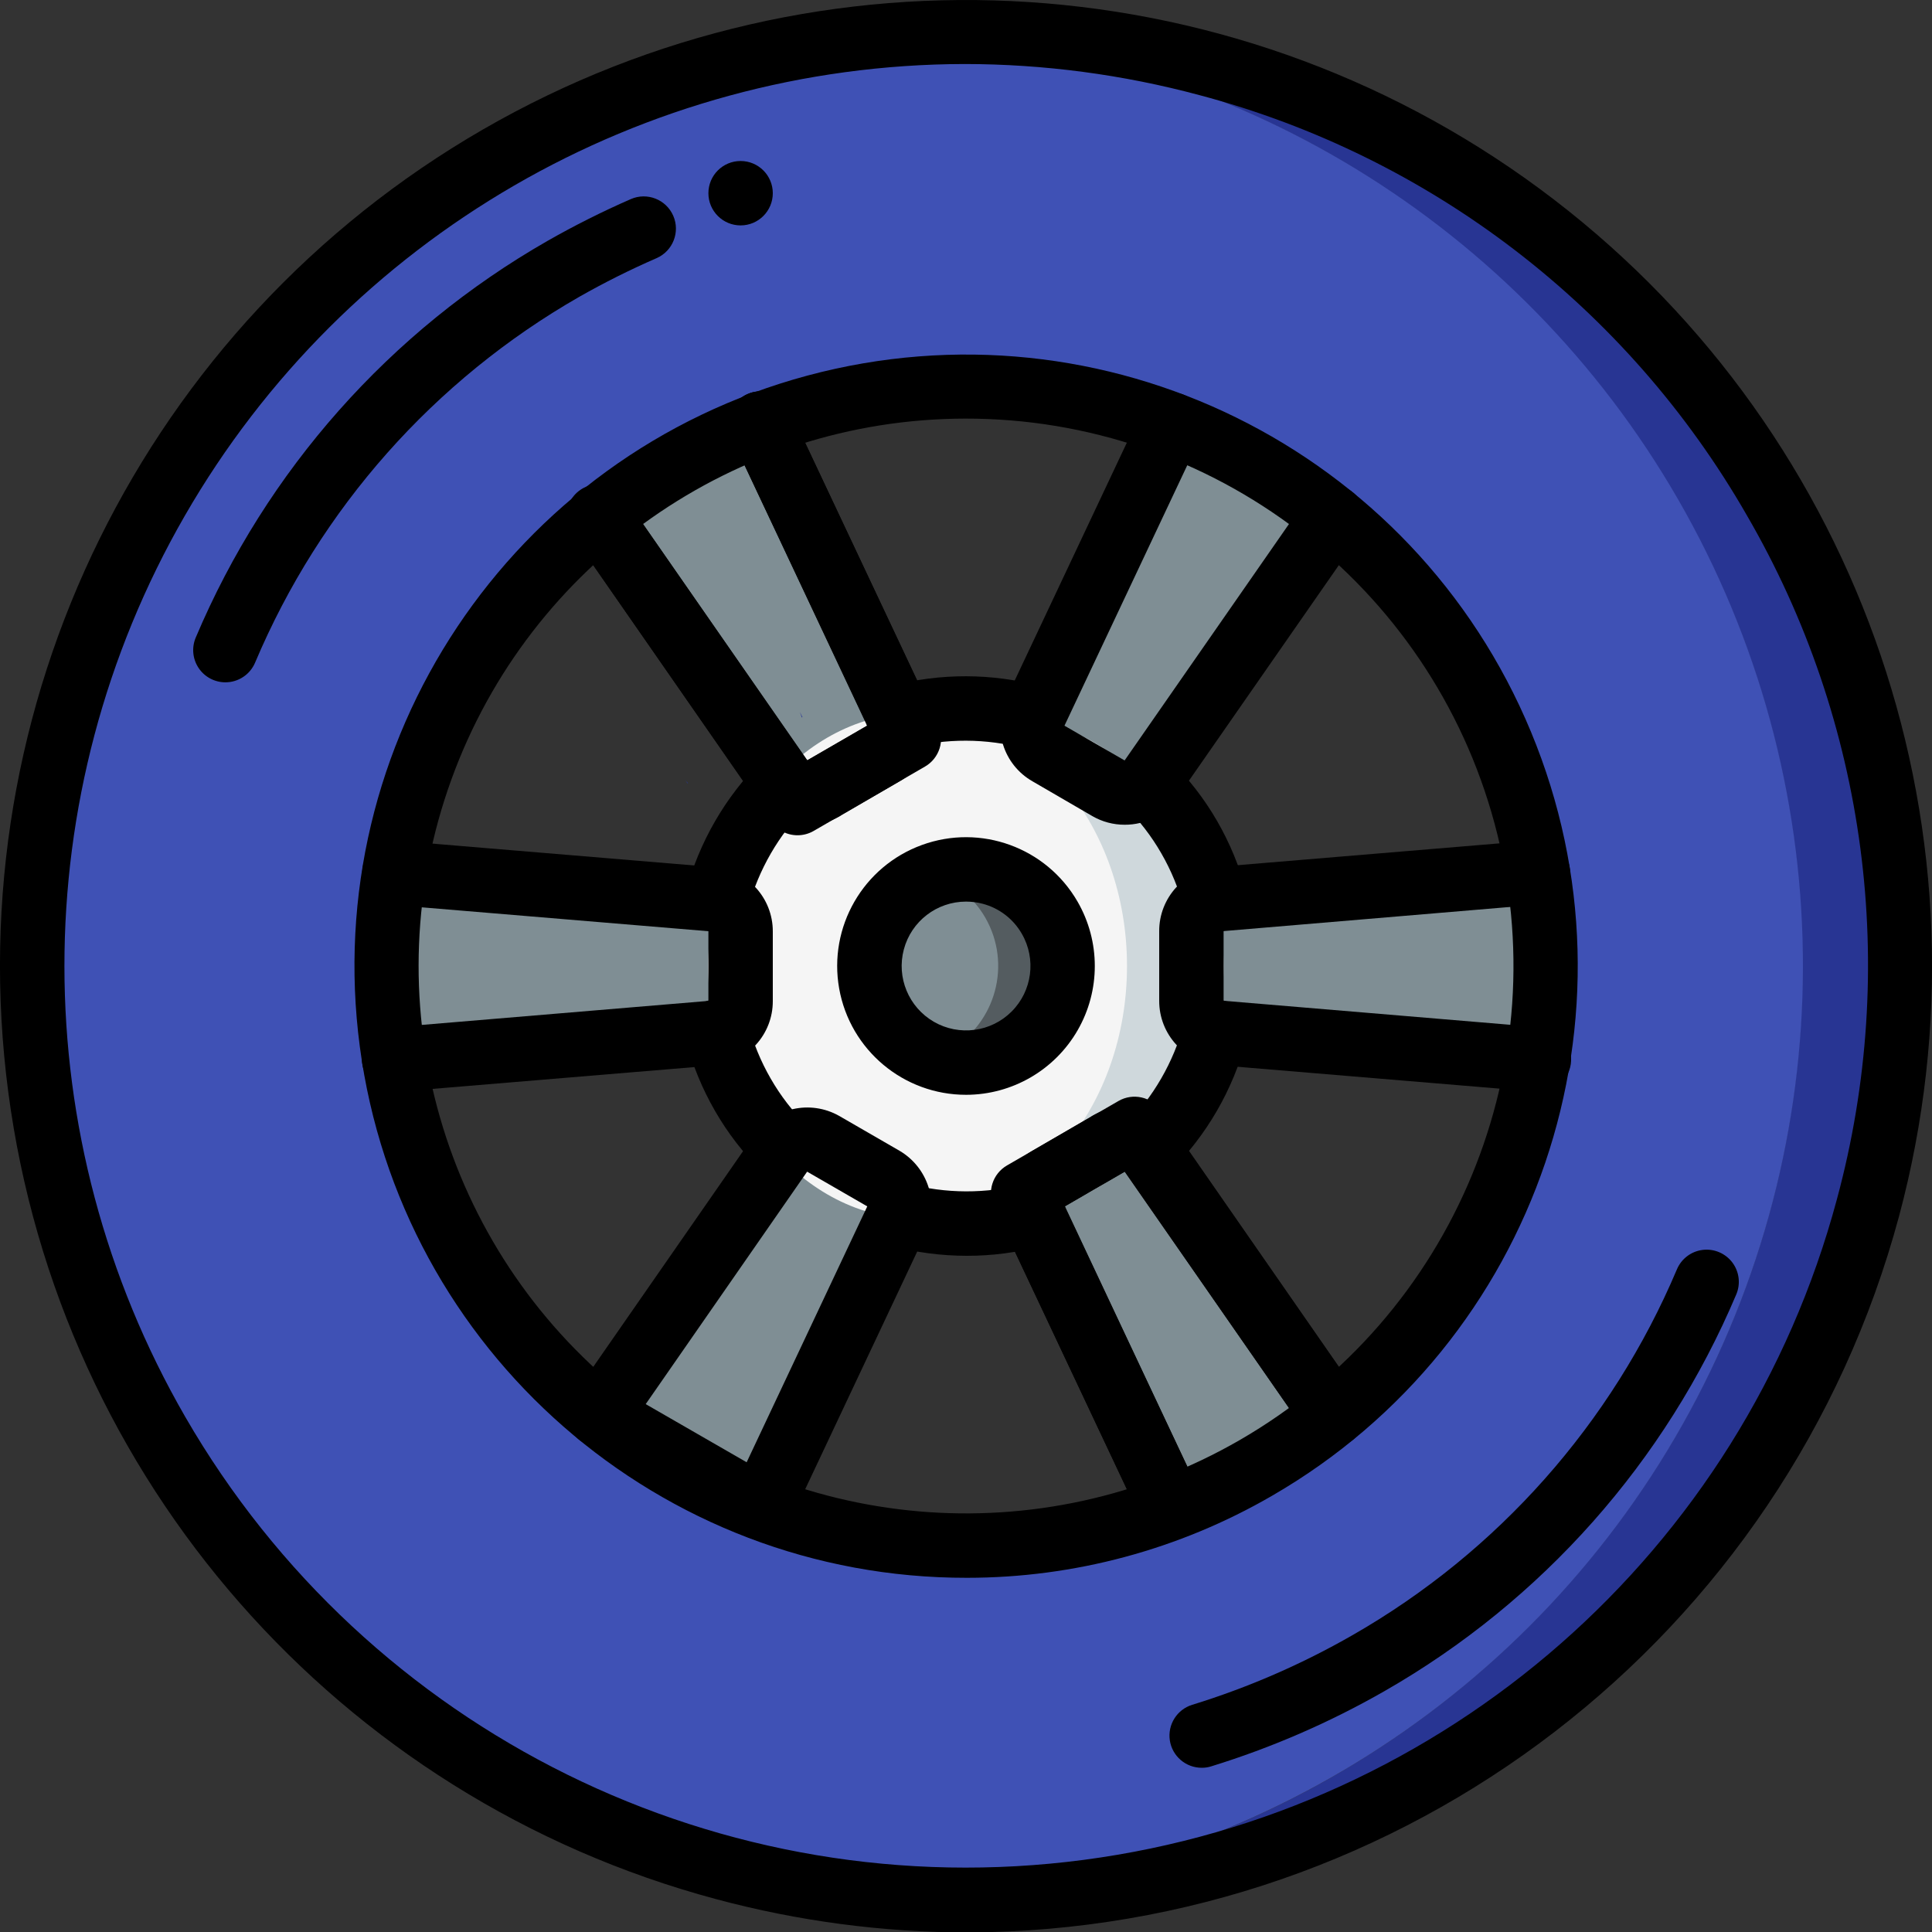 <?xml version="1.0" encoding="UTF-8"?>
<svg xmlns="http://www.w3.org/2000/svg" xmlns:xlink="http://www.w3.org/1999/xlink" width="512" height="512" viewBox="0 0 60 60" version="1.1"><rect x="0" y="0" width="60" height="60" fill="#333333" stroke="none"/><!-- Generator: Sketch 51.3 (57544) - http://www.bohemiancoding.com/sketch --><title>056 - Tyre</title><desc>Created with Sketch.</desc><defs/><g id="Page-1" stroke="none" stroke-width="1" fill="none" fill-rule="evenodd"><g id="056---Tyre" fill-rule="nonzero"><path d="M35.65,35.66 C35.783,35.53 35.903,35.4 36.01,35.27 C36.13,35.14 36.24,35 36.35,34.86 C36.44,34.74 36.53,34.62 36.61,34.5 C36.649,34.46 36.68,34.412 36.7,34.36 C36.78,34.24 36.86,34.11 36.93,33.98 C37.284,33.38 37.553,32.734 37.73,32.06 C37.73,32.05 37.74,32.05 37.74,32.04 C37.799,32.058 37.859,32.071 37.92,32.08 L47.75,32.9 C48.073,30.984 48.077,29.027 47.76,27.11 L47.76,27.1 L37.92,27.92 C37.859,27.929 37.799,27.942 37.74,27.96 C37.74,27.95 37.73,27.95 37.73,27.94 C37.435,26.829 36.903,25.795 36.17,24.91 C36.092,24.809 36.009,24.712 35.92,24.62 C35.909,24.599 35.891,24.581 35.87,24.57 C35.802,24.489 35.728,24.412 35.65,24.34 C35.64,24.32 35.64,24.32 35.63,24.32 C35.678,24.281 35.719,24.233 35.75,24.18 L41.39,16.07 C39.897,14.836 38.206,13.863 36.39,13.19 L36.37,13.18 L32.16,22.11 C32.14,22.17 32.12,22.22 32.1,22.28 L32.08,22.28 C31.734,22.19 31.384,22.12 31.03,22.07 C30.86,22.05 30.68,22.03 30.5,22.02 C30.34,22.01 30.17,22 30,22 C29.81,22 29.62,22.01 29.44,22.02 C29.28,22.03 29.11,22.05 28.94,22.07 C28.596,22.115 28.256,22.182 27.92,22.27 C27.91,22.28 27.91,22.28 27.9,22.28 C27.88,22.22 27.86,22.17 27.84,22.11 L23.63,13.18 C22.718,13.51 21.838,13.921 21,14.41 C20.157,14.893 19.357,15.448 18.61,16.07 L24.25,24.18 C24.281,24.233 24.322,24.281 24.37,24.32 C24.36,24.32 24.36,24.32 24.35,24.33 L24.35,24.34 C24.217,24.47 24.097,24.6 23.99,24.73 C23.87,24.86 23.76,25 23.65,25.14 C23.56,25.26 23.47,25.38 23.39,25.5 C23.351,25.54 23.32,25.588 23.3,25.64 C23.22,25.76 23.14,25.89 23.07,26.02 C22.716,26.62 22.447,27.266 22.27,27.94 C22.27,27.95 22.26,27.95 22.26,27.96 C22.201,27.942 22.141,27.929 22.08,27.92 L12.25,27.1 C11.927,29.016 11.923,30.973 12.24,32.89 L12.24,32.9 L22.08,32.08 C22.141,32.071 22.201,32.058 22.26,32.04 C22.26,32.05 22.27,32.05 22.27,32.06 C22.565,33.171 23.097,34.205 23.83,35.09 C23.908,35.191 23.991,35.288 24.08,35.38 C24.091,35.401 24.109,35.419 24.13,35.43 C24.198,35.511 24.272,35.588 24.35,35.66 C24.36,35.68 24.36,35.68 24.37,35.68 C24.322,35.719 24.281,35.767 24.25,35.82 L18.61,43.93 C20.103,45.164 21.794,46.137 23.61,46.81 L23.63,46.82 L27.84,37.89 C27.86,37.83 27.88,37.78 27.9,37.72 L27.92,37.72 C28.266,37.81 28.616,37.88 28.97,37.93 C29.14,37.95 29.32,37.97 29.5,37.98 C29.66,37.99 29.83,38 30,38 C30.19,38 30.38,37.99 30.56,37.98 C30.72,37.97 30.89,37.95 31.06,37.93 C31.404,37.885 31.744,37.818 32.08,37.73 C32.09,37.72 32.09,37.72 32.1,37.72 C32.12,37.78 32.14,37.83 32.16,37.89 L36.37,46.82 C37.282,46.49 38.162,46.079 39,45.59 C39.843,45.107 40.643,44.552 41.39,43.93 L35.75,35.82 C35.719,35.767 35.678,35.719 35.63,35.68 C35.64,35.68 35.64,35.68 35.65,35.67 L35.65,35.66 Z M31.5,32.6 C30.065,33.427 28.231,32.934 27.403,31.499 C26.576,30.064 27.068,28.23 28.503,27.402 C29.937,26.574 31.771,27.066 32.6,28.5 C33.425,29.936 32.933,31.77 31.5,32.6 Z" id="Shape" fill="#7F8E94"/><path d="M24.25,24.18 L24.35,24.33 C24.36,24.32 24.36,24.32 24.37,24.32 C24.322,24.281 24.281,24.233 24.25,24.18 Z M24.25,24.18 L24.35,24.33 C24.36,24.32 24.36,24.32 24.37,24.32 C24.322,24.281 24.281,24.233 24.25,24.18 Z M24.25,24.18 L24.35,24.33 C24.36,24.32 24.36,24.32 24.37,24.32 C24.322,24.281 24.281,24.233 24.25,24.18 Z M27.84,22.11 C27.86,22.17 27.88,22.22 27.9,22.28 C27.91,22.28 27.91,22.28 27.92,22.27 L27.84,22.11 Z M27.84,22.11 C27.86,22.17 27.88,22.22 27.9,22.28 C27.91,22.28 27.91,22.28 27.92,22.27 L27.84,22.11 Z M24.25,24.18 L24.35,24.33 C24.36,24.32 24.36,24.32 24.37,24.32 C24.322,24.281 24.281,24.233 24.25,24.18 Z M24.25,24.18 L24.35,24.33 C24.36,24.32 24.36,24.32 24.37,24.32 C24.322,24.281 24.281,24.233 24.25,24.18 Z M27.84,22.11 C27.86,22.17 27.88,22.22 27.9,22.28 C27.91,22.28 27.91,22.28 27.92,22.27 L27.84,22.11 Z M32.1,37.72 C32.09,37.72 32.09,37.72 32.08,37.73 L32.16,37.89 C32.14,37.83 32.12,37.78 32.1,37.72 Z M35.65,35.67 C35.64,35.68 35.64,35.68 35.63,35.68 C35.678,35.719 35.719,35.767 35.75,35.82 L35.65,35.67 Z M35.65,35.67 C35.64,35.68 35.64,35.68 35.63,35.68 C35.678,35.719 35.719,35.767 35.75,35.82 L35.65,35.67 Z M32.1,37.72 C32.09,37.72 32.09,37.72 32.08,37.73 L32.16,37.89 C32.14,37.83 32.12,37.78 32.1,37.72 Z M27.84,22.11 C27.86,22.17 27.88,22.22 27.9,22.28 C27.91,22.28 27.91,22.28 27.92,22.27 L27.84,22.11 Z M24.25,24.18 L24.35,24.33 C24.36,24.32 24.36,24.32 24.37,24.32 C24.322,24.281 24.281,24.233 24.25,24.18 Z M24.25,24.18 L24.35,24.33 C24.36,24.32 24.36,24.32 24.37,24.32 C24.322,24.281 24.281,24.233 24.25,24.18 Z M27.84,22.11 C27.86,22.17 27.88,22.22 27.9,22.28 C27.91,22.28 27.91,22.28 27.92,22.27 L27.84,22.11 Z M32.1,37.72 C32.09,37.72 32.09,37.72 32.08,37.73 L32.16,37.89 C32.14,37.83 32.12,37.78 32.1,37.72 Z M35.65,35.67 C35.64,35.68 35.64,35.68 35.63,35.68 C35.678,35.719 35.719,35.767 35.75,35.82 L35.65,35.67 Z M35.65,35.67 C35.64,35.68 35.64,35.68 35.63,35.68 C35.678,35.719 35.719,35.767 35.75,35.82 L35.65,35.67 Z M32.1,37.72 C32.09,37.72 32.09,37.72 32.08,37.73 L32.16,37.89 C32.14,37.83 32.12,37.78 32.1,37.72 Z M27.84,22.11 C27.86,22.17 27.88,22.22 27.9,22.28 C27.91,22.28 27.91,22.28 27.92,22.27 L27.84,22.11 Z M24.25,24.18 L24.35,24.33 C24.36,24.32 24.36,24.32 24.37,24.32 C24.322,24.281 24.281,24.233 24.25,24.18 Z M24.25,24.18 L24.35,24.33 C24.36,24.32 24.36,24.32 24.37,24.32 C24.322,24.281 24.281,24.233 24.25,24.18 Z M27.84,22.11 C27.86,22.17 27.88,22.22 27.9,22.28 C27.91,22.28 27.91,22.28 27.92,22.27 L27.84,22.11 Z M32.1,37.72 C32.09,37.72 32.09,37.72 32.08,37.73 L32.16,37.89 C32.14,37.83 32.12,37.78 32.1,37.72 Z M35.65,35.67 C35.64,35.68 35.64,35.68 35.63,35.68 C35.678,35.719 35.719,35.767 35.75,35.82 L35.65,35.67 Z M35.65,35.67 C35.64,35.68 35.64,35.68 35.63,35.68 C35.678,35.719 35.719,35.767 35.75,35.82 L35.65,35.67 Z M32.08,37.73 L32.16,37.89 C32.14,37.83 32.12,37.78 32.1,37.72 C32.09,37.72 32.09,37.72 32.08,37.73 Z M27.9,22.28 C27.91,22.28 27.91,22.28 27.92,22.27 L27.84,22.11 C27.86,22.17 27.88,22.22 27.9,22.28 Z M24.35,24.33 C24.36,24.32 24.36,24.32 24.37,24.32 C24.322,24.281 24.281,24.233 24.25,24.18 L24.35,24.33 Z M55.11,15.5 C49.656,6.044 39.351,0.454 28.45,1.04 C43.855,1.823 55.952,14.528 55.978,29.953 C56.005,45.377 43.952,58.124 28.55,58.96 C39.155,59.488 49.201,54.179 54.738,45.118 C60.275,36.058 60.418,24.696 55.11,15.5 Z M35.63,35.68 C35.678,35.719 35.719,35.767 35.75,35.82 L35.65,35.67 C35.64,35.68 35.64,35.68 35.63,35.68 Z M32.08,37.73 L32.16,37.89 C32.14,37.83 32.12,37.78 32.1,37.72 C32.09,37.72 32.09,37.72 32.08,37.73 Z M27.9,22.28 C27.91,22.28 27.91,22.28 27.92,22.27 L27.84,22.11 C27.86,22.17 27.88,22.22 27.9,22.28 Z M24.35,24.33 C24.36,24.32 24.36,24.32 24.37,24.32 C24.322,24.281 24.281,24.233 24.25,24.18 L24.35,24.33 Z M24.25,24.18 L24.35,24.33 C24.36,24.32 24.36,24.32 24.37,24.32 C24.322,24.281 24.281,24.233 24.25,24.18 Z M27.84,22.11 C27.86,22.17 27.88,22.22 27.9,22.28 C27.91,22.28 27.91,22.28 27.92,22.27 L27.84,22.11 Z M32.1,37.72 C32.09,37.72 32.09,37.72 32.08,37.73 L32.16,37.89 C32.14,37.83 32.12,37.78 32.1,37.72 Z M35.65,35.67 C35.64,35.68 35.64,35.68 35.63,35.68 C35.678,35.719 35.719,35.767 35.75,35.82 L35.65,35.67 Z M35.65,35.67 C35.64,35.68 35.64,35.68 35.63,35.68 C35.678,35.719 35.719,35.767 35.75,35.82 L35.65,35.67 Z M32.1,37.72 C32.09,37.72 32.09,37.72 32.08,37.73 L32.16,37.89 C32.14,37.83 32.12,37.78 32.1,37.72 Z M27.84,22.11 C27.86,22.17 27.88,22.22 27.9,22.28 C27.91,22.28 27.91,22.28 27.92,22.27 L27.84,22.11 Z M24.25,24.18 L24.35,24.33 C24.36,24.32 24.36,24.32 24.37,24.32 C24.322,24.281 24.281,24.233 24.25,24.18 Z M24.25,24.18 L24.35,24.33 C24.36,24.32 24.36,24.32 24.37,24.32 C24.322,24.281 24.281,24.233 24.25,24.18 Z M27.84,22.11 C27.86,22.17 27.88,22.22 27.9,22.28 C27.91,22.28 27.91,22.28 27.92,22.27 L27.84,22.11 Z M32.1,37.72 C32.09,37.72 32.09,37.72 32.08,37.73 L32.16,37.89 C32.14,37.83 32.12,37.78 32.1,37.72 Z M35.65,35.67 C35.64,35.68 35.64,35.68 35.63,35.68 C35.678,35.719 35.719,35.767 35.75,35.82 L35.65,35.67 Z M35.65,35.67 C35.64,35.68 35.64,35.68 35.63,35.68 C35.678,35.719 35.719,35.767 35.75,35.82 L35.65,35.67 Z M32.1,37.72 C32.09,37.72 32.09,37.72 32.08,37.73 L32.16,37.89 C32.14,37.83 32.12,37.78 32.1,37.72 Z M27.84,22.11 C27.86,22.17 27.88,22.22 27.9,22.28 C27.91,22.28 27.91,22.28 27.92,22.27 L27.84,22.11 Z M24.25,24.18 L24.35,24.33 C24.36,24.32 24.36,24.32 24.37,24.32 C24.322,24.281 24.281,24.233 24.25,24.18 Z M24.25,24.18 L24.35,24.33 C24.36,24.32 24.36,24.32 24.37,24.32 C24.322,24.281 24.281,24.233 24.25,24.18 Z M27.84,22.11 C27.86,22.17 27.88,22.22 27.9,22.28 C27.91,22.28 27.91,22.28 27.92,22.27 L27.84,22.11 Z M35.65,35.67 C35.64,35.68 35.64,35.68 35.63,35.68 C35.678,35.719 35.719,35.767 35.75,35.82 L35.65,35.67 Z M35.65,35.67 C35.64,35.68 35.64,35.68 35.63,35.68 C35.678,35.719 35.719,35.767 35.75,35.82 L35.65,35.67 Z M27.84,22.11 C27.86,22.17 27.88,22.22 27.9,22.28 C27.91,22.28 27.91,22.28 27.92,22.27 L27.84,22.11 Z M24.25,24.18 L24.35,24.33 C24.36,24.32 24.36,24.32 24.37,24.32 C24.322,24.281 24.281,24.233 24.25,24.18 Z M24.25,24.18 L24.35,24.33 C24.36,24.32 24.36,24.32 24.37,24.32 C24.322,24.281 24.281,24.233 24.25,24.18 Z M27.84,22.11 C27.86,22.17 27.88,22.22 27.9,22.28 C27.91,22.28 27.91,22.28 27.92,22.27 L27.84,22.11 Z M27.84,22.11 C27.86,22.17 27.88,22.22 27.9,22.28 C27.91,22.28 27.91,22.28 27.92,22.27 L27.84,22.11 Z M24.25,24.18 L24.35,24.33 C24.36,24.32 24.36,24.32 24.37,24.32 C24.322,24.281 24.281,24.233 24.25,24.18 Z" id="Shape" fill="#283593"/><path d="M21.25,24.18 L21.35,24.33 C21.36,24.32 21.36,24.32 21.37,24.32 C21.322,24.281 21.281,24.233 21.25,24.18 Z M21.25,24.18 L21.35,24.33 C21.36,24.32 21.36,24.32 21.37,24.32 C21.322,24.281 21.281,24.233 21.25,24.18 Z M21.25,24.18 L21.35,24.33 C21.36,24.32 21.36,24.32 21.37,24.32 C21.322,24.281 21.281,24.233 21.25,24.18 Z M24.84,22.11 C24.86,22.17 24.88,22.22 24.9,22.28 C24.91,22.28 24.91,22.28 24.92,22.27 L24.84,22.11 Z M24.84,22.11 C24.86,22.17 24.88,22.22 24.9,22.28 C24.91,22.28 24.91,22.28 24.92,22.27 L24.84,22.11 Z M21.25,24.18 L21.35,24.33 C21.36,24.32 21.36,24.32 21.37,24.32 C21.322,24.281 21.281,24.233 21.25,24.18 Z M21.25,24.18 L21.35,24.33 C21.36,24.32 21.36,24.32 21.37,24.32 C21.322,24.281 21.281,24.233 21.25,24.18 Z M24.84,22.11 C24.86,22.17 24.88,22.22 24.9,22.28 C24.91,22.28 24.91,22.28 24.92,22.27 L24.84,22.11 Z M29.1,37.72 C29.09,37.72 29.09,37.72 29.08,37.73 L29.16,37.89 C29.14,37.83 29.12,37.78 29.1,37.72 Z M32.65,35.67 C32.64,35.68 32.64,35.68 32.63,35.68 C32.678,35.719 32.719,35.767 32.75,35.82 L32.65,35.67 Z M32.65,35.67 C32.64,35.68 32.64,35.68 32.63,35.68 C32.678,35.719 32.719,35.767 32.75,35.82 L32.65,35.67 Z M29.1,37.72 C29.09,37.72 29.09,37.72 29.08,37.73 L29.16,37.89 C29.14,37.83 29.12,37.78 29.1,37.72 Z M24.84,22.11 C24.86,22.17 24.88,22.22 24.9,22.28 C24.91,22.28 24.91,22.28 24.92,22.27 L24.84,22.11 Z M21.25,24.18 L21.35,24.33 C21.36,24.32 21.36,24.32 21.37,24.32 C21.322,24.281 21.281,24.233 21.25,24.18 Z M21.25,24.18 L21.35,24.33 C21.36,24.32 21.36,24.32 21.37,24.32 C21.322,24.281 21.281,24.233 21.25,24.18 Z M24.84,22.11 C24.86,22.17 24.88,22.22 24.9,22.28 C24.91,22.28 24.91,22.28 24.92,22.27 L24.84,22.11 Z M29.1,37.72 C29.09,37.72 29.09,37.72 29.08,37.73 L29.16,37.89 C29.14,37.83 29.12,37.78 29.1,37.72 Z M32.65,35.67 C32.64,35.68 32.64,35.68 32.63,35.68 C32.678,35.719 32.719,35.767 32.75,35.82 L32.65,35.67 Z M32.65,35.67 C32.64,35.68 32.64,35.68 32.63,35.68 C32.678,35.719 32.719,35.767 32.75,35.82 L32.65,35.67 Z M29.1,37.72 C29.09,37.72 29.09,37.72 29.08,37.73 L29.16,37.89 C29.14,37.83 29.12,37.78 29.1,37.72 Z M24.84,22.11 C24.86,22.17 24.88,22.22 24.9,22.28 C24.91,22.28 24.91,22.28 24.92,22.27 L24.84,22.11 Z M21.25,24.18 L21.35,24.33 C21.36,24.32 21.36,24.32 21.37,24.32 C21.322,24.281 21.281,24.233 21.25,24.18 Z M21.25,24.18 L21.35,24.33 C21.36,24.32 21.36,24.32 21.37,24.32 C21.322,24.281 21.281,24.233 21.25,24.18 Z M24.84,22.11 C24.86,22.17 24.88,22.22 24.9,22.28 C24.91,22.28 24.91,22.28 24.92,22.27 L24.84,22.11 Z M29.1,37.72 C29.09,37.72 29.09,37.72 29.08,37.73 L29.16,37.89 C29.14,37.83 29.12,37.78 29.1,37.72 Z M32.65,35.67 C32.64,35.68 32.64,35.68 32.63,35.68 C32.678,35.719 32.719,35.767 32.75,35.82 L32.65,35.67 Z M32.65,35.67 C32.64,35.68 32.64,35.68 32.63,35.68 C32.678,35.719 32.719,35.767 32.75,35.82 L32.65,35.67 Z M29.08,37.73 L29.16,37.89 C29.14,37.83 29.12,37.78 29.1,37.72 C29.09,37.72 29.09,37.72 29.08,37.73 Z M24.9,22.28 C24.91,22.28 24.91,22.28 24.92,22.27 L24.84,22.11 C24.86,22.17 24.88,22.22 24.9,22.28 Z M21.35,24.33 C21.36,24.32 21.36,24.32 21.37,24.32 C21.322,24.281 21.281,24.233 21.25,24.18 L21.35,24.33 Z M32.65,35.67 C32.64,35.68 32.64,35.68 32.63,35.68 C32.678,35.719 32.719,35.767 32.75,35.82 L32.65,35.67 Z M29.08,37.73 L29.16,37.89 C29.14,37.83 29.12,37.78 29.1,37.72 C29.09,37.72 29.09,37.72 29.08,37.73 Z M24.9,22.28 C24.91,22.28 24.91,22.28 24.92,22.27 L24.84,22.11 C24.86,22.17 24.88,22.22 24.9,22.28 Z M21.35,24.33 C21.36,24.32 21.36,24.32 21.37,24.32 C21.322,24.281 21.281,24.233 21.25,24.18 L21.35,24.33 Z M21.25,24.18 L21.35,24.33 C21.36,24.32 21.36,24.32 21.37,24.32 C21.322,24.281 21.281,24.233 21.25,24.18 Z M24.84,22.11 C24.86,22.17 24.88,22.22 24.9,22.28 C24.91,22.28 24.91,22.28 24.92,22.27 L24.84,22.11 Z M29.1,37.72 C29.09,37.72 29.09,37.72 29.08,37.73 L29.16,37.89 C29.14,37.83 29.12,37.78 29.1,37.72 Z M32.65,35.67 C32.64,35.68 32.64,35.68 32.63,35.68 C32.678,35.719 32.719,35.767 32.75,35.82 L32.65,35.67 Z M32.65,35.67 C32.64,35.68 32.64,35.68 32.63,35.68 C32.678,35.719 32.719,35.767 32.75,35.82 L32.65,35.67 Z M29.1,37.72 C29.09,37.72 29.09,37.72 29.08,37.73 L29.16,37.89 C29.14,37.83 29.12,37.78 29.1,37.72 Z M24.84,22.11 C24.86,22.17 24.88,22.22 24.9,22.28 C24.91,22.28 24.91,22.28 24.92,22.27 L24.84,22.11 Z M21.25,24.18 L21.35,24.33 C21.36,24.32 21.36,24.32 21.37,24.32 C21.322,24.281 21.281,24.233 21.25,24.18 Z M21.25,24.18 L21.35,24.33 C21.36,24.32 21.36,24.32 21.37,24.32 C21.322,24.281 21.281,24.233 21.25,24.18 Z M24.84,22.11 C24.86,22.17 24.88,22.22 24.9,22.28 C24.91,22.28 24.91,22.28 24.92,22.27 L24.84,22.11 Z M29.1,37.72 C29.09,37.72 29.09,37.72 29.08,37.73 L29.16,37.89 C29.14,37.83 29.12,37.78 29.1,37.72 Z M32.65,35.67 C32.64,35.68 32.64,35.68 32.63,35.68 C32.678,35.719 32.719,35.767 32.75,35.82 L32.65,35.67 Z M32.65,35.67 C32.64,35.68 32.64,35.68 32.63,35.68 C32.678,35.719 32.719,35.767 32.75,35.82 L32.65,35.67 Z M29.1,37.72 C29.09,37.72 29.09,37.72 29.08,37.73 L29.16,37.89 C29.14,37.83 29.12,37.78 29.1,37.72 Z M24.84,22.11 C24.86,22.17 24.88,22.22 24.9,22.28 C24.91,22.28 24.91,22.28 24.92,22.27 L24.84,22.11 Z M21.25,24.18 L21.35,24.33 C21.36,24.32 21.36,24.32 21.37,24.32 C21.322,24.281 21.281,24.233 21.25,24.18 Z M21.25,24.18 L21.35,24.33 C21.36,24.32 21.36,24.32 21.37,24.32 C21.322,24.281 21.281,24.233 21.25,24.18 Z M24.84,22.11 C24.86,22.17 24.88,22.22 24.9,22.28 C24.91,22.28 24.91,22.28 24.92,22.27 L24.84,22.11 Z M32.65,35.67 C32.64,35.68 32.64,35.68 32.63,35.68 C32.678,35.719 32.719,35.767 32.75,35.82 L32.65,35.67 Z M32.65,35.67 C32.64,35.68 32.64,35.68 32.63,35.68 C32.678,35.719 32.719,35.767 32.75,35.82 L32.65,35.67 Z M24.84,22.11 C24.86,22.17 24.88,22.22 24.9,22.28 C24.91,22.28 24.91,22.28 24.92,22.27 L24.84,22.11 Z M21.25,24.18 L21.35,24.33 C21.36,24.32 21.36,24.32 21.37,24.32 C21.322,24.281 21.281,24.233 21.25,24.18 Z M21.25,24.18 L21.35,24.33 C21.36,24.32 21.36,24.32 21.37,24.32 C21.322,24.281 21.281,24.233 21.25,24.18 Z M24.84,22.11 C24.86,22.17 24.88,22.22 24.9,22.28 C24.91,22.28 24.91,22.28 24.92,22.27 L24.84,22.11 Z M24.84,22.11 C24.86,22.17 24.88,22.22 24.9,22.28 C24.91,22.28 24.91,22.28 24.92,22.27 L24.84,22.11 Z M21.25,24.18 L21.35,24.33 C21.36,24.32 21.36,24.32 21.37,24.32 C21.322,24.281 21.281,24.233 21.25,24.18 Z" id="Shape" fill="#283593"/><path d="M52.11,15.5 C47.193,6.972 38.282,1.526 28.45,1.04 C13.048,1.876 0.995,14.623 1.022,30.047 C1.048,45.472 13.145,58.177 28.55,58.96 C38.618,58.416 47.681,52.684 52.486,43.82 C57.291,34.956 57.149,24.233 52.11,15.5 Z M47.75,32.9 C47.054,37.232 44.791,41.158 41.39,43.93 C40.643,44.552 39.843,45.107 39,45.59 C38.162,46.079 37.282,46.49 36.37,46.82 C33.864,47.778 31.173,48.157 28.5,47.93 C26.834,47.783 25.195,47.409 23.63,46.82 L23.61,46.81 C21.794,46.137 20.103,45.164 18.61,43.93 C15.206,41.159 12.939,37.233 12.24,32.9 L12.24,32.89 C11.923,30.973 11.927,29.016 12.25,27.1 C12.946,22.768 15.209,18.842 18.61,16.07 C19.357,15.448 20.157,14.893 21,14.41 C21.838,13.921 22.718,13.51 23.63,13.18 C27.733,11.616 32.267,11.616 36.37,13.18 L36.39,13.19 C38.206,13.863 39.897,14.836 41.39,16.07 C44.794,18.841 47.061,22.767 47.76,27.1 L47.76,27.11 C48.077,29.027 48.073,30.984 47.75,32.9 Z" id="Shape" fill="#3F51B5"/><path d="M38,30 C38,34.418 34.418,38 30,38 C29.497,37.999 28.995,37.953 28.5,37.86 C24.724,37.144 21.99,33.844 21.99,30 C21.99,26.156 24.724,22.856 28.5,22.14 C28.995,22.047 29.497,22.001 30,22 C34.418,22 38,25.582 38,30 Z" id="Shape" fill="#CFD8DC"/><ellipse id="Oval" fill="#F5F5F5" cx="28.5" cy="30" rx="6.5" ry="7.86"/><path d="M31.5,32.6 C30.745,33.043 29.831,33.123 29.01,32.82 C28.331,32.589 27.759,32.12 27.4,31.5 C26.575,30.064 27.067,28.23 28.5,27.4 C28.658,27.308 28.826,27.235 29,27.18 C30.455,26.681 32.052,27.364 32.697,28.761 C33.341,30.159 32.824,31.817 31.5,32.6 Z" id="Shape" fill="#545C60"/><path d="M29.5,32.6 C29.346,32.692 29.181,32.765 29.01,32.82 C28.331,32.589 27.759,32.12 27.4,31.5 C26.575,30.064 27.067,28.23 28.5,27.4 C28.658,27.308 28.826,27.235 29,27.18 C29.676,27.412 30.244,27.881 30.6,28.5 C31.425,29.936 30.933,31.77 29.5,32.6 Z" id="Shape" fill="#7F8E94"/><path d="M30.049,60.013 C27.41,60.011 24.783,59.663 22.235,58.978 C10.515,55.837 1.841,45.946 0.257,33.916 C-1.327,21.886 4.492,10.087 15,4.02 C25.508,-2.047 38.636,-1.187 48.263,6.2 C57.889,13.586 62.118,26.045 58.978,37.765 C55.46,50.859 43.608,59.975 30.049,60.013 Z M29.954,1.988 C19.958,2.008 10.73,7.354 5.74,16.016 C0.75,24.678 0.755,35.342 5.752,44 C11.415,53.807 22.427,59.238 33.655,57.76 C44.883,56.282 54.115,48.186 57.046,37.247 C58.988,30.075 57.981,22.424 54.248,16 C50.551,9.556 44.43,4.858 37.248,2.954 C34.869,2.315 32.417,1.99 29.954,1.988 Z" id="Shape" fill="#000000"/><path d="M7,21.19 C6.665,21.19 6.351,21.022 6.166,20.742 C5.981,20.463 5.948,20.109 6.079,19.8 C8.273,14.609 12.109,10.282 17,7.483 C17.84,7.004 18.705,6.57 19.591,6.183 C20.097,5.962 20.687,6.194 20.908,6.7 C21.129,7.206 20.897,7.796 20.391,8.017 C19.57,8.374 18.769,8.775 17.991,9.217 C13.48,11.8 9.942,15.792 7.921,20.581 C7.764,20.95 7.401,21.19 7,21.19 Z" id="Shape" fill="#000000"/><path d="M37.32,54.9 C36.825,54.9 36.404,54.538 36.33,54.049 C36.257,53.559 36.553,53.089 37.026,52.944 C38.759,52.41 40.427,51.685 42,50.783 C46.514,48.201 50.055,44.209 52.079,39.419 C52.219,39.09 52.523,38.86 52.878,38.817 C53.232,38.773 53.583,38.922 53.799,39.207 C54.014,39.492 54.061,39.871 53.921,40.2 C51.727,45.391 47.891,49.718 43,52.517 C41.296,53.493 39.49,54.277 37.614,54.856 C37.519,54.886 37.42,54.901 37.32,54.9 Z" id="Shape" fill="#000000"/><path d="M30.032,49 C20.498,49.015 12.431,41.959 11.175,32.508 C9.92,23.057 15.865,14.14 25.072,11.665 C34.28,9.19 43.895,13.925 47.547,22.731 C51.199,31.538 47.756,41.688 39.5,46.455 C36.623,48.122 33.357,49 30.032,49 Z M29.971,13 C22.828,13.013 16.455,17.489 14.02,24.204 C11.584,30.919 13.606,38.44 19.081,43.029 C24.555,47.617 32.314,48.294 38.5,44.723 C45.169,40.873 48.417,33.022 46.418,25.586 C44.419,18.15 37.671,12.986 29.971,13 Z" id="Shape" fill="#000000"/><path d="M35.65,36.66 C35.246,36.66 34.881,36.416 34.726,36.043 C34.572,35.669 34.657,35.239 34.943,34.953 C35.815,34.079 36.444,32.992 36.765,31.8 C36.851,31.448 37.122,31.17 37.471,31.074 C37.821,30.978 38.195,31.079 38.449,31.337 C38.703,31.595 38.798,31.971 38.696,32.319 C38.285,33.85 37.478,35.246 36.357,36.367 C36.17,36.555 35.915,36.66 35.65,36.66 Z" id="Shape" fill="#000000"/><path d="M32.081,23.28 C31.994,23.281 31.906,23.269 31.822,23.246 C30.629,22.926 29.374,22.922 28.179,23.235 C27.83,23.339 27.453,23.245 27.193,22.99 C26.934,22.735 26.833,22.36 26.93,22.009 C27.027,21.659 27.307,21.389 27.661,21.304 C29.194,20.898 30.807,20.901 32.338,21.314 C32.823,21.444 33.136,21.912 33.071,22.41 C33.006,22.907 32.583,23.279 32.081,23.28 Z" id="Shape" fill="#000000"/><path d="M24.35,36.66 C24.088,36.66 23.837,36.557 23.65,36.374 C23.086,35.817 22.6,35.187 22.205,34.5 C21.81,33.815 21.508,33.082 21.305,32.318 C21.203,31.97 21.298,31.594 21.552,31.336 C21.806,31.078 22.18,30.977 22.53,31.073 C22.879,31.169 23.15,31.447 23.236,31.799 C23.393,32.394 23.628,32.966 23.936,33.499 C24.241,34.03 24.616,34.517 25.051,34.947 C25.341,35.231 25.43,35.663 25.277,36.039 C25.123,36.415 24.757,36.661 24.351,36.661 L24.35,36.66 Z" id="Shape" fill="#000000"/><path d="M22.271,28.94 C22.183,28.94 22.095,28.929 22.01,28.906 C21.477,28.763 21.161,28.214 21.304,27.681 C21.715,26.15 22.522,24.754 23.643,23.633 C23.894,23.373 24.266,23.269 24.616,23.36 C24.965,23.452 25.238,23.725 25.33,24.074 C25.421,24.424 25.317,24.796 25.057,25.047 C24.185,25.921 23.556,27.008 23.235,28.2 C23.118,28.636 22.723,28.939 22.271,28.94 Z" id="Shape" fill="#000000"/><path d="M37.729,28.94 C37.277,28.939 36.882,28.636 36.765,28.2 C36.608,27.605 36.373,27.033 36.065,26.5 C35.76,25.969 35.385,25.482 34.95,25.052 C34.565,24.664 34.563,24.038 34.946,23.648 C35.329,23.258 35.954,23.247 36.35,23.624 C36.916,24.181 37.403,24.812 37.8,25.5 C38.195,26.185 38.497,26.918 38.7,27.682 C38.843,28.215 38.527,28.764 37.994,28.907 C37.908,28.93 37.818,28.941 37.729,28.94 Z" id="Shape" fill="#000000"/><path d="M30.031,39 C29.231,39 28.435,38.895 27.662,38.688 C27.137,38.538 26.829,37.996 26.97,37.468 C27.111,36.941 27.648,36.624 28.178,36.756 C29.371,37.076 30.626,37.08 31.821,36.767 C32.17,36.663 32.547,36.757 32.807,37.012 C33.066,37.267 33.167,37.642 33.07,37.993 C32.973,38.343 32.693,38.613 32.339,38.698 C31.586,38.899 30.81,39.001 30.031,39 Z" id="Shape" fill="#000000"/><path d="M30.007,34 C28.065,34.003 26.401,32.611 26.061,30.699 C25.722,28.787 26.805,26.907 28.63,26.242 C30.454,25.577 32.493,26.318 33.464,28 C34.178,29.237 34.179,30.76 33.466,31.997 C32.753,33.234 31.435,33.997 30.007,34 Z M30,28 C29.095,28.001 28.303,28.609 28.07,29.484 C27.836,30.358 28.219,31.28 29.003,31.733 C29.787,32.185 30.777,32.054 31.417,31.414 C32.056,30.774 32.187,29.784 31.734,29 C31.471,28.54 31.034,28.204 30.521,28.068 C30.351,28.023 30.176,28 30,28 Z" id="Shape" fill="#000000"/><path d="M24.771,25.94 C24.444,25.941 24.138,25.782 23.95,25.514 L17.789,16.641 C17.585,16.348 17.553,15.968 17.706,15.644 C17.858,15.321 18.171,15.104 18.527,15.074 C18.883,15.044 19.228,15.207 19.432,15.5 L25.064,23.615 L26.938,22.532 L22.726,13.606 C22.561,13.281 22.585,12.892 22.79,12.591 C22.995,12.289 23.347,12.123 23.71,12.157 C24.073,12.191 24.388,12.419 24.534,12.753 L29.134,22.521 C29.351,22.991 29.174,23.548 28.726,23.807 L25.266,25.807 C25.115,25.894 24.945,25.939 24.771,25.94 Z" id="Shape" fill="#000000"/><path d="M36.371,47.82 C35.984,47.82 35.631,47.597 35.466,47.247 L30.866,37.479 C30.649,37.009 30.826,36.452 31.274,36.193 L34.734,34.193 C35.183,33.933 35.757,34.061 36.054,34.486 L42.215,43.359 C42.53,43.814 42.417,44.438 41.962,44.753 C41.507,45.068 40.883,44.955 40.568,44.5 L34.936,36.385 L33.062,37.468 L37.274,46.394 C37.42,46.703 37.397,47.065 37.215,47.354 C37.033,47.643 36.716,47.818 36.374,47.82 L36.371,47.82 Z" id="Shape" fill="#000000"/><path d="M25.067,25.62 C24.405,25.62 23.788,25.289 23.421,24.738 L17.789,16.638 C17.57,16.345 17.528,15.955 17.68,15.622 C17.832,15.29 18.154,15.066 18.52,15.041 C18.885,15.015 19.235,15.191 19.432,15.5 L25.073,23.613 L26.928,22.537 L22.728,13.607 C22.563,13.282 22.587,12.893 22.792,12.592 C22.997,12.29 23.349,12.124 23.712,12.158 C24.075,12.192 24.39,12.42 24.536,12.754 L28.746,21.685 C29.191,22.626 28.837,23.751 27.933,24.267 L26.133,25.314 C26.107,25.333 26.079,25.35 26.051,25.365 C25.75,25.533 25.411,25.621 25.067,25.62 Z" id="Shape" fill="#000000"/><path d="M36.371,47.82 C35.984,47.82 35.631,47.597 35.466,47.247 L31.256,38.316 C30.81,37.375 31.165,36.25 32.069,35.734 L33.869,34.687 C33.895,34.668 33.923,34.651 33.951,34.636 C34.855,34.125 36,34.398 36.576,35.262 L42.208,43.362 C42.482,43.814 42.357,44.401 41.923,44.702 C41.489,45.003 40.895,44.914 40.568,44.5 L34.927,36.387 L33.072,37.463 L37.272,46.393 C37.418,46.702 37.395,47.064 37.213,47.353 C37.031,47.642 36.714,47.817 36.372,47.819 L36.371,47.82 Z" id="Shape" fill="#000000"/><path d="M12.24,33.9 C11.688,33.9 11.24,33.452 11.24,32.9 C11.233,32.629 11.339,32.368 11.533,32.178 C11.727,31.988 11.99,31.888 12.261,31.9 L22,31.084 L22,28.92 L12.167,28.1 C11.617,28.054 11.208,27.571 11.254,27.021 C11.272,26.755 11.396,26.508 11.6,26.336 C11.803,26.164 12.068,26.081 12.333,26.108 L22.163,26.928 C23.203,27.013 24.003,27.884 24,28.928 L24,31.088 C24.004,32.127 23.211,32.997 22.176,33.088 L12.323,33.909 C12.295,33.908 12.267,33.905 12.24,33.9 Z" id="Shape" fill="#000000"/><path d="M47.751,33.9 C47.723,33.901 47.695,33.901 47.667,33.9 L37.837,33.08 C36.797,32.995 35.997,32.124 36,31.08 L36,28.92 C35.996,27.881 36.789,27.011 37.824,26.92 L47.677,26.099 C47.956,26.074 48.232,26.168 48.437,26.358 C48.643,26.548 48.76,26.815 48.76,27.095 C48.75,27.651 48.295,28.097 47.739,28.095 L38,28.916 L38,31.08 L47.833,31.904 C48.385,31.927 48.815,32.393 48.792,32.945 C48.769,33.497 48.303,33.927 47.751,33.904 L47.751,33.9 Z" id="Shape" fill="#000000"/><path d="M34.928,25.613 C34.577,25.614 34.232,25.522 33.928,25.347 L32.066,24.265 C31.163,23.75 30.808,22.627 31.252,21.687 L35.464,12.753 C35.582,12.504 35.798,12.314 36.06,12.229 C36.322,12.144 36.608,12.171 36.85,12.304 C37.335,12.572 37.513,13.18 37.25,13.667 C37.236,13.693 37.221,13.718 37.205,13.742 L33.058,22.537 L34.926,23.616 L40.568,15.5 C40.884,15.046 41.507,14.934 41.961,15.25 C42.415,15.566 42.527,16.189 42.211,16.643 L36.571,24.752 C36.2,25.294 35.585,25.617 34.928,25.613 Z" id="Shape" fill="#000000"/><path d="M23.63,47.82 C23.455,47.82 23.282,47.774 23.13,47.687 L18.111,44.8 C17.869,44.66 17.696,44.425 17.634,44.152 C17.573,43.879 17.629,43.593 17.789,43.363 L23.424,35.25 C24.021,34.401 25.164,34.145 26.066,34.658 L27.934,35.737 C28.829,36.262 29.179,37.381 28.742,38.322 L24.534,47.251 C24.369,47.599 24.019,47.822 23.634,47.824 L23.63,47.82 Z M20.053,43.606 L23.188,45.412 L26.934,37.465 L25.066,36.387 L20.053,43.606 Z" id="Shape" fill="#000000"/><circle id="Oval" fill="#000000" cx="23" cy="6" r="1"/></g></g></svg>
